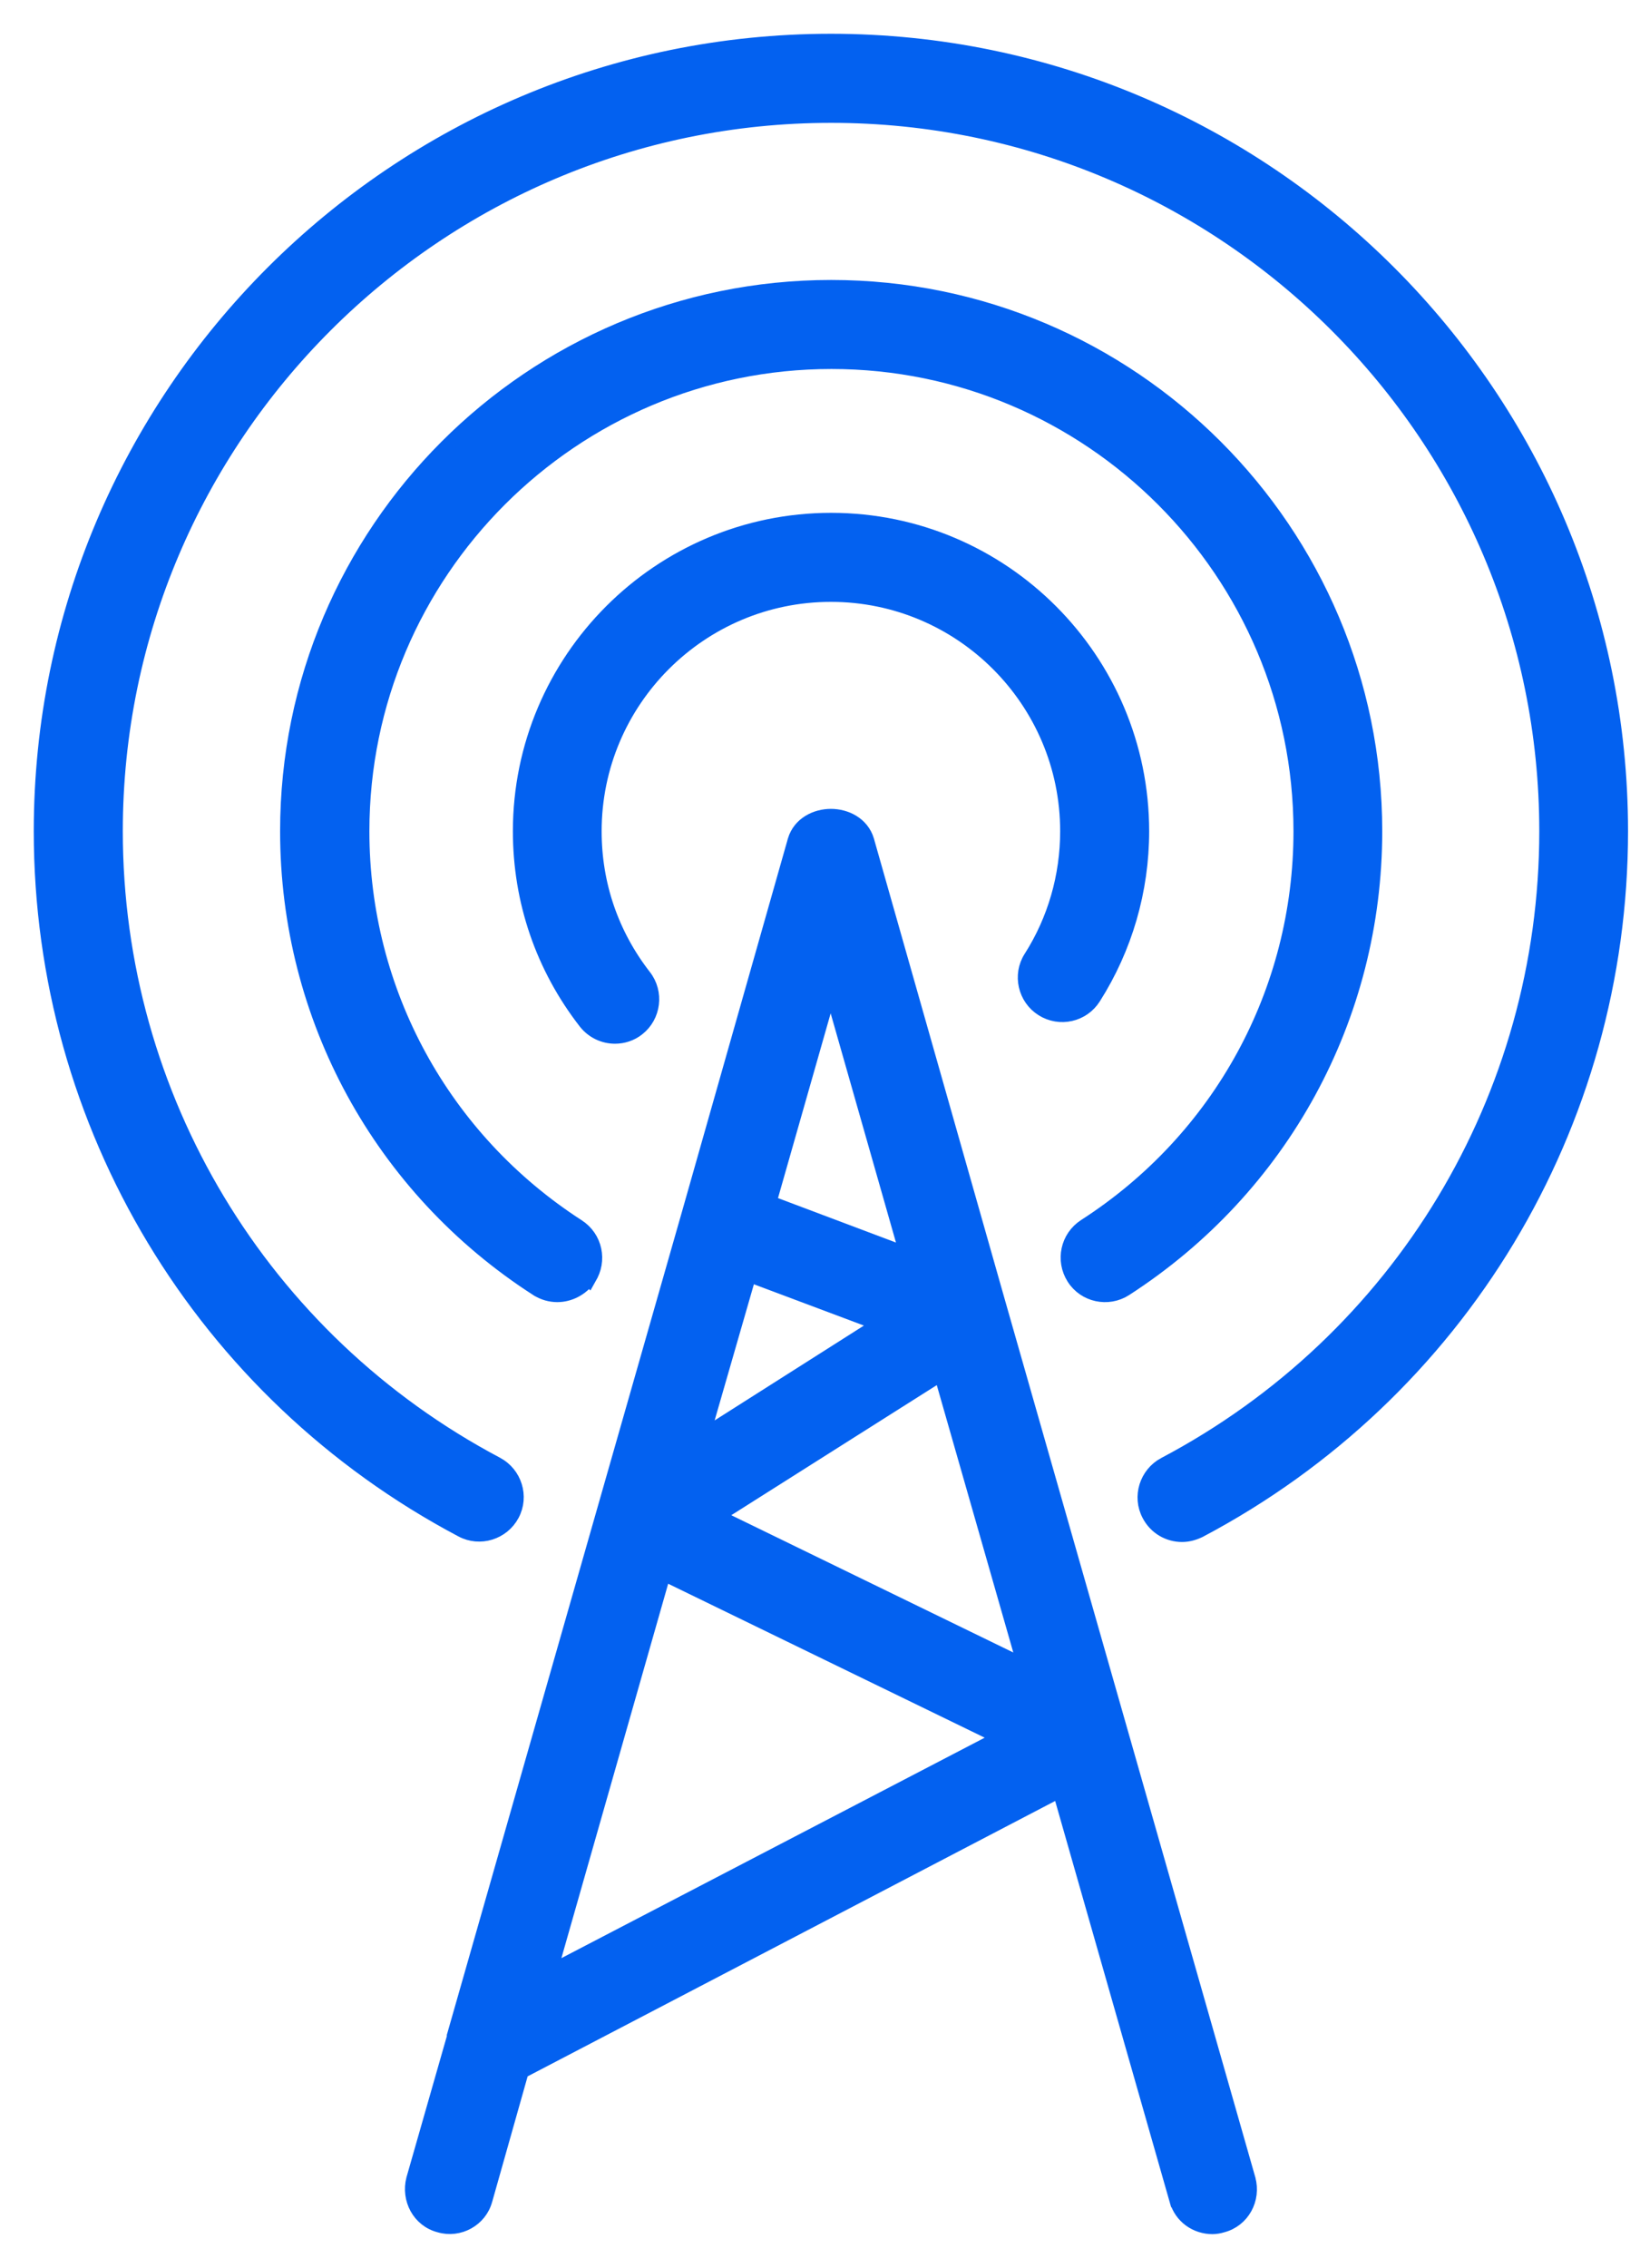 <svg width="34" height="47" viewBox="0 0 34 47" fill="none" xmlns="http://www.w3.org/2000/svg">
<path d="M25.88 45.162L25.88 45.161L20.687 26.972L20.687 26.972L17.974 17.422L17.974 17.422L17.974 17.419C17.868 17.07 17.531 16.913 17.226 16.913C16.921 16.913 16.584 17.07 16.478 17.419L16.478 17.419L16.478 17.422L14.288 25.133L14.288 25.133L9.419 42.173L9.413 42.193V42.214V42.214V42.215V42.215V42.215V42.215V42.215V42.215V42.215V42.215V42.215V42.215V42.215V42.215V42.215V42.215V42.215V42.215V42.215V42.215V42.216V42.216V42.216V42.216V42.216V42.216V42.216V42.216V42.216V42.216V42.216V42.216V42.216V42.216V42.216V42.216V42.217V42.217V42.217V42.217V42.217V42.217V42.217V42.217V42.217V42.217V42.217V42.217V42.217V42.217V42.217V42.217V42.217V42.217V42.217V42.218V42.218V42.218V42.218V42.218V42.218V42.218V42.218V42.218V42.218V42.218V42.218V42.218V42.218V42.218V42.218V42.218V42.218V42.218V42.218V42.218V42.218V42.219V42.219V42.219V42.219V42.219V42.219V42.219V42.219V42.219V42.219V42.219V42.219V42.219V42.219V42.219V42.219V42.219V42.219V42.219V42.219V42.219V42.22V42.22V42.22V42.22V42.22V42.22V42.22V42.22V42.22V42.22V42.22V42.22V42.22V42.22V42.22V42.22V42.22V42.22V42.22V42.22L8.572 45.16L8.572 45.16L8.571 45.164C8.467 45.57 8.687 46.007 9.113 46.117C9.516 46.236 9.95 45.997 10.058 45.592C10.059 45.592 10.059 45.591 10.059 45.591L10.812 42.927L21.969 37.105L24.393 45.592C24.394 45.592 24.394 45.593 24.394 45.593C24.489 45.937 24.799 46.15 25.137 46.15C25.2 46.15 25.278 46.137 25.341 46.117C25.763 46.007 25.992 45.571 25.88 45.162ZM15.947 24.921L17.221 20.453L18.801 25.996L15.947 24.921ZM14.562 29.775L15.53 26.418L18.245 27.436L14.562 29.775ZM20.748 36.007L11.399 40.874L13.757 32.608L20.748 36.007ZM21.244 34.528L14.853 31.418L19.51 28.471L21.244 34.528Z" fill="#0361F0" stroke="#0361F0" stroke-width="0.3"/>
<path d="M12.141 21.185L12.142 21.186C12.296 21.38 12.523 21.48 12.75 21.48C12.916 21.48 13.084 21.427 13.221 21.318C13.555 21.057 13.615 20.569 13.354 20.235C12.679 19.366 12.323 18.331 12.323 17.226C12.323 14.521 14.521 12.323 17.226 12.323C19.931 12.323 22.129 14.521 22.129 17.226C22.129 18.158 21.867 19.068 21.37 19.847C21.142 20.203 21.25 20.685 21.611 20.912C21.972 21.139 22.447 21.033 22.675 20.671C23.327 19.644 23.674 18.452 23.674 17.226C23.674 13.671 20.787 10.778 17.231 10.778C13.676 10.778 10.783 13.671 10.783 17.226C10.783 18.672 11.252 20.042 12.141 21.185Z" fill="#0361F0" stroke="#0361F0" stroke-width="0.3"/>
<path d="M11.138 26.714L11.139 26.714C11.266 26.795 11.412 26.835 11.553 26.835C11.808 26.835 12.052 26.707 12.208 26.492L12.209 26.493L12.214 26.484C12.44 26.124 12.341 25.649 11.98 25.416L11.979 25.415C9.18 23.609 7.508 20.551 7.508 17.226C7.508 11.863 11.873 7.497 17.237 7.497C22.6 7.497 26.966 11.863 26.966 17.226C26.966 20.551 25.293 23.609 22.494 25.41L22.494 25.41C22.133 25.644 22.033 26.119 22.26 26.479C22.488 26.842 22.971 26.941 23.325 26.714L23.325 26.714C26.571 24.621 28.506 21.079 28.506 17.226C28.506 11.007 23.451 5.952 17.231 5.952C11.012 5.952 5.957 11.007 5.957 17.226C5.957 21.079 7.892 24.626 11.138 26.714Z" fill="#0361F0" stroke="#0361F0" stroke-width="0.3"/>
<path d="M24.145 30.348L24.144 30.348C23.771 30.548 23.622 31.016 23.823 31.392C23.963 31.659 24.231 31.806 24.506 31.806C24.63 31.806 24.749 31.772 24.855 31.722L24.855 31.722L24.862 31.719C30.255 28.872 33.602 23.316 33.602 17.226C33.602 8.197 26.255 0.85 17.226 0.85C8.197 0.85 0.85 8.197 0.85 17.226C0.85 23.31 4.192 28.861 9.574 31.708C9.95 31.909 10.418 31.761 10.618 31.387C10.819 31.011 10.671 30.543 10.297 30.343L10.297 30.343C5.422 27.764 2.396 22.735 2.396 17.226C2.396 9.048 9.053 2.396 17.231 2.396C25.41 2.396 32.062 9.048 32.062 17.226C32.062 22.741 29.03 27.769 24.145 30.348Z" fill="#0361F0" stroke="#0361F0" stroke-width="0.3"/>
</svg>
